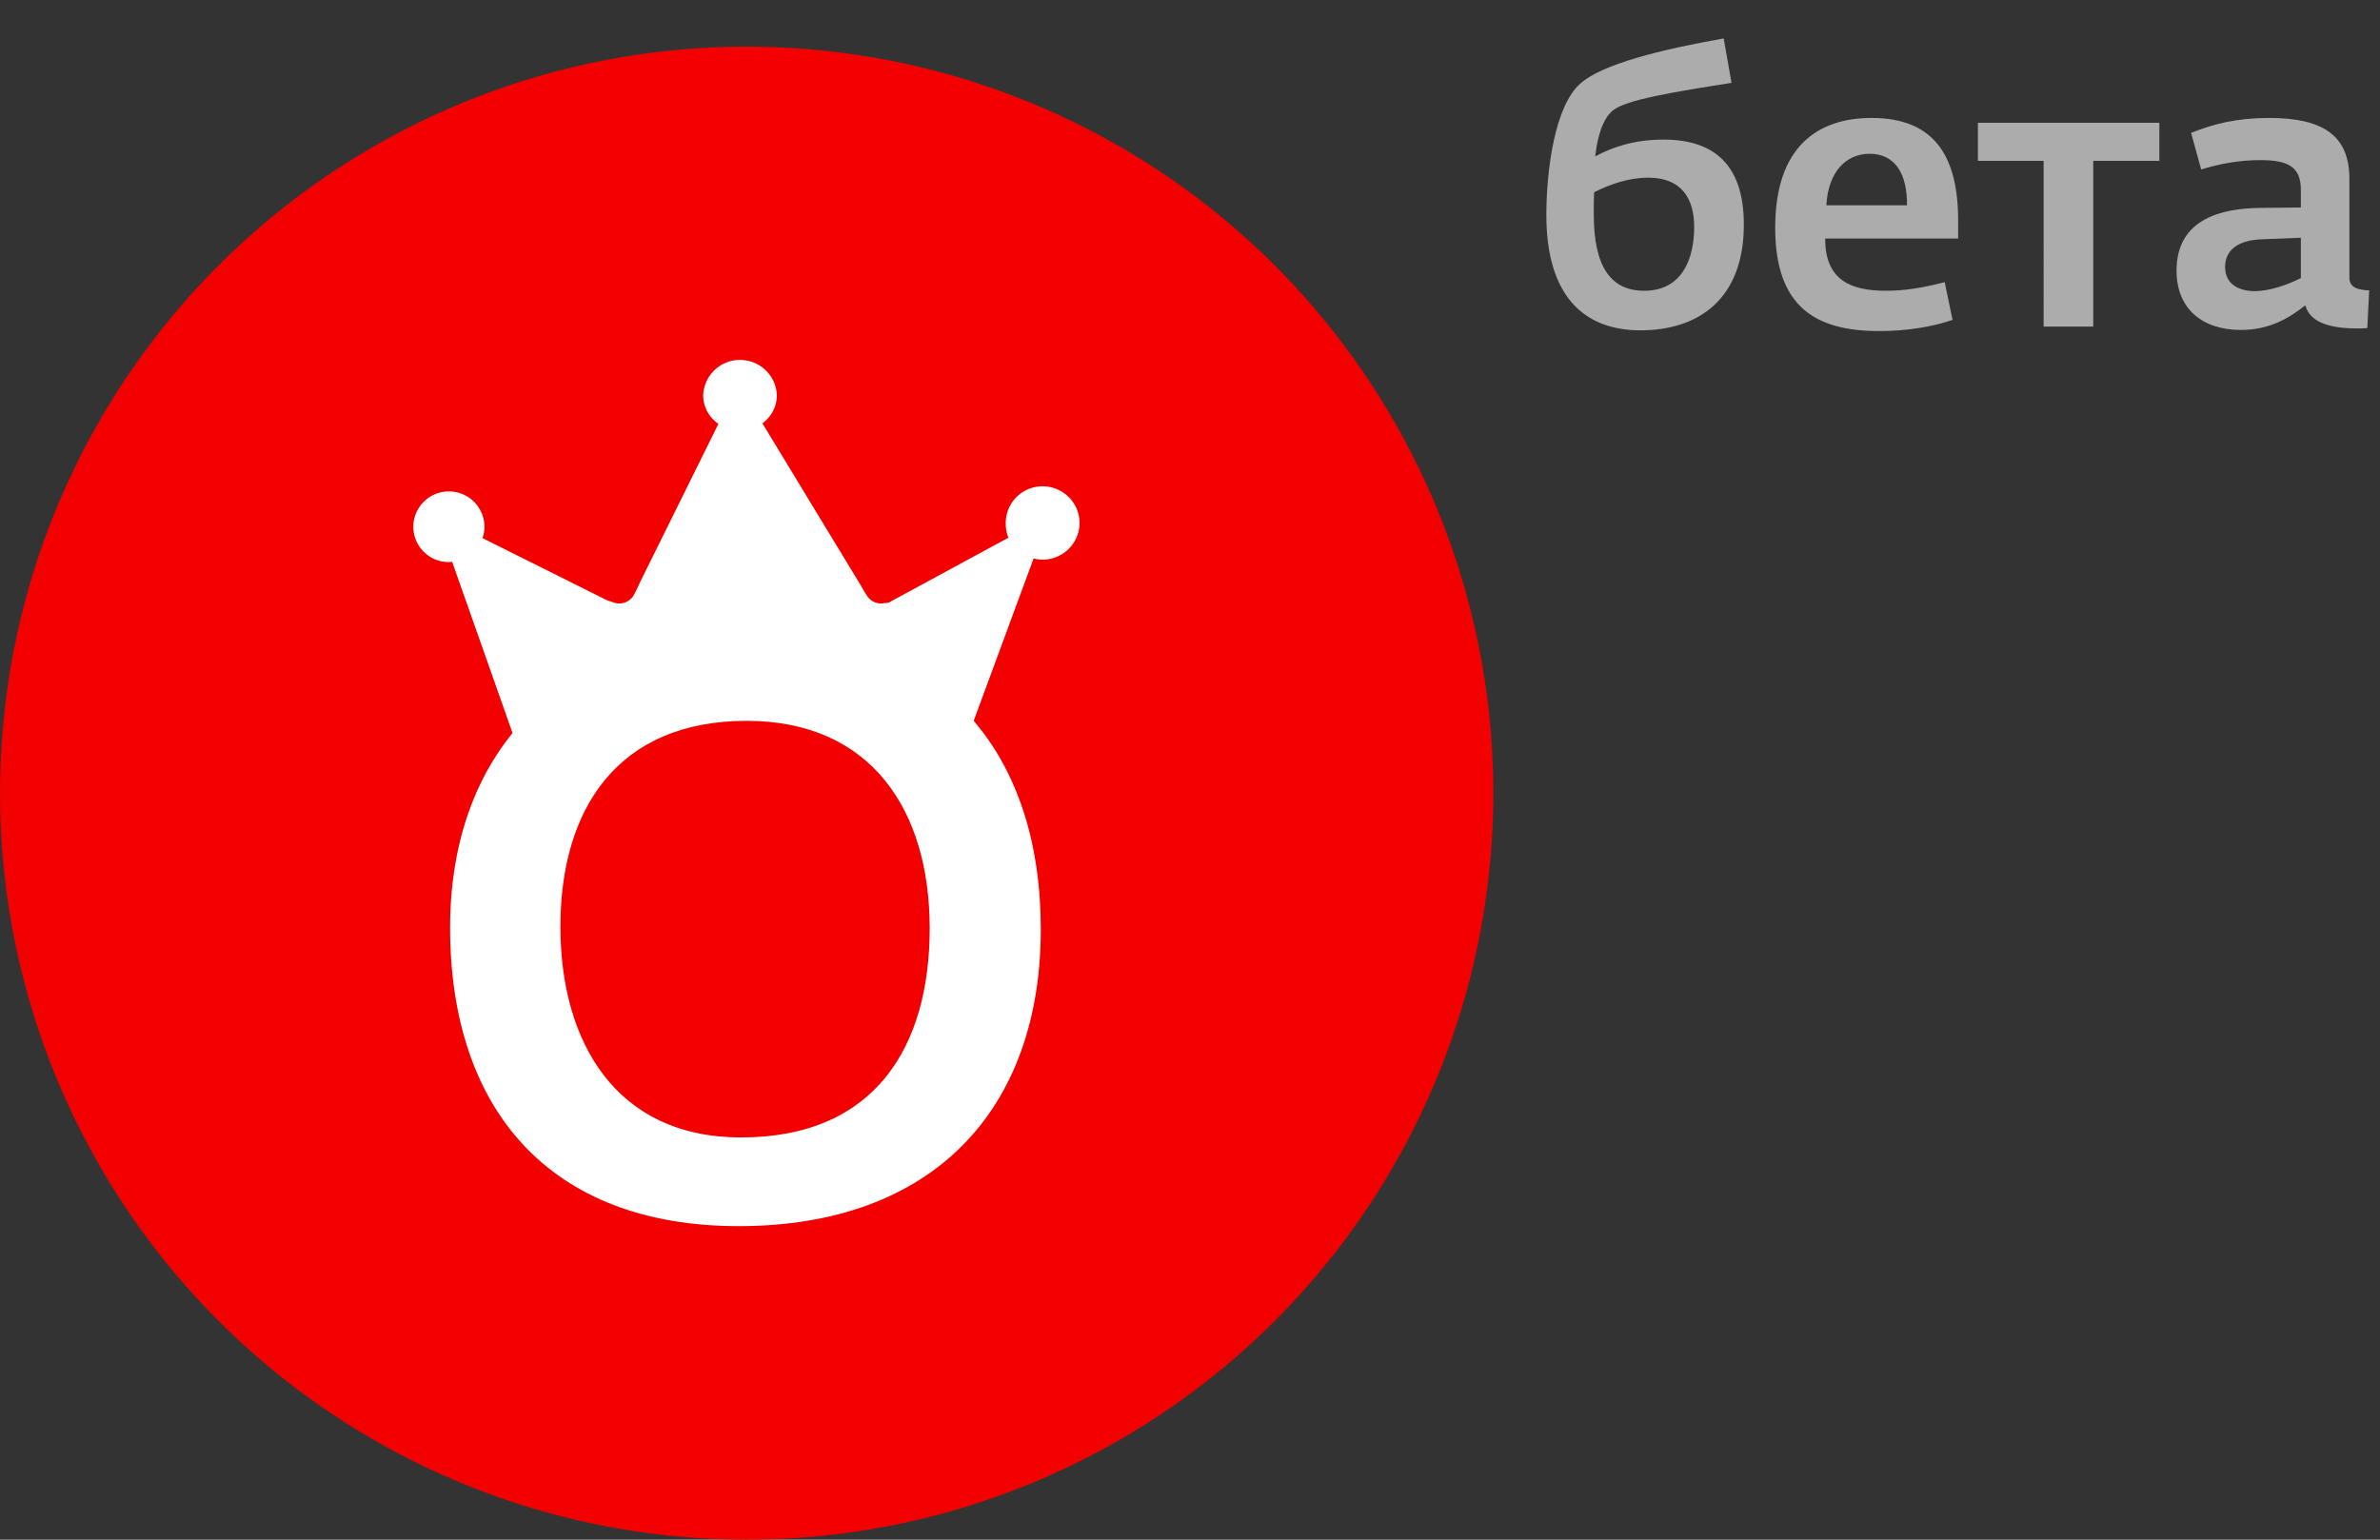 <svg xmlns="http://www.w3.org/2000/svg" width="51" height="33"><rect width="100%" height="100%" fill="#333333" stroke="none"/><g fill="none" fill-rule="evenodd"><g transform="translate(-.857 1)"><circle cx="16.857" cy="16" r="16" fill="#F30000"/><g fill="#FFF"><path d="M16.685 25.28c-4.06 0-6.183-2.512-6.183-6.4 0-3.872 2.5-6.33 6.474-6.33 4.214 0 6.184 2.72 6.184 6.365 0 3.87-2.313 6.365-6.475 6.365zm.052-1.901c2.877 0 4.042-1.953 4.042-4.482 0-2.546-1.268-4.447-3.922-4.447-2.775 0-3.991 1.901-3.991 4.412 0 2.459 1.181 4.517 3.87 4.517z"/><path d="M23.005 10.971l-1.717 4.654c-1.258-1.017-2.804-1.682-4.424-1.632-1.688-.044-3.372.66-4.665 1.736l-1.653-4.688a.806.806 0 01-.098.006.759.759 0 01-.734-.775.76.76 0 01.771-.739.76.76 0 01.753.757.718.718 0 01-.042.243l2.664 1.33.144.05a.364.364 0 00.418-.131c.05-.087.094-.176.133-.268l1.697-3.43a.742.742 0 01-.327-.611.788.788 0 01.789-.759c.426 0 .775.336.79.759a.744.744 0 01-.31.6l2.12 3.493c.043.082.092.161.146.237a.355.355 0 00.357.122c.05.004.1-.01.14-.04l2.51-1.361a.738.738 0 01-.058-.286.787.787 0 01.467-.747c.294-.13.64-.07.871.152a.78.78 0 01.185.86.79.79 0 01-.927.467z"/></g></g><path fill="#ACACAC" fill-rule="nonzero" d="M35.152 7.08c1.272 0 2.216-.696 2.216-2.264 0-1.288-.64-1.824-1.72-1.824-.624 0-1.096.16-1.464.36.04-.376.144-.792.376-.984.28-.232 1.328-.4 2.544-.592l-.168-.952c-1.36.24-2.6.552-3.064.96-.56.48-.736 1.88-.736 2.824 0 1.72.792 2.472 2.016 2.472zm.08-.848c-.712 0-1.08-.512-1.08-1.64 0-.12 0-.344.008-.472.336-.168.736-.312 1.16-.312.712 0 .984.448.984 1.056 0 .656-.24 1.368-1.072 1.368zm5.04.864c.576 0 1.128-.088 1.568-.24l-.168-.808c-.472.12-.848.184-1.256.184-.704 0-1.312-.192-1.304-1.12h2.848v-.384c0-1.384-.512-2.2-1.856-2.2-1.144 0-2.064.608-2.064 2.352 0 1.72.888 2.216 2.232 2.216zm.592-2.696h-1.728c.04-.72.424-1.104.928-1.104.552 0 .808.44.8 1.104zM44.856 7V3.448h1.416v-.816h-3.888v.816h1.408V7h1.064zm3.16.072c.64 0 1.056-.272 1.384-.528.104.392.584.496 1.12.496.04 0 .128 0 .208-.008l.04-.808c-.232-.008-.424-.056-.424-.272v-2.12c0-.928-.568-1.304-1.72-1.304-.696 0-1.192.128-1.672.32l.216.784c.392-.12.808-.2 1.264-.2.592 0 .872.136.872.64v.376l-.864.008c-.816.008-1.8.224-1.8 1.344 0 .824.56 1.272 1.376 1.272zm.304-.832c-.36 0-.64-.16-.64-.52 0-.384.32-.584.816-.592l.808-.032v.864c-.296.152-.688.28-.984.28z"/></g></svg>